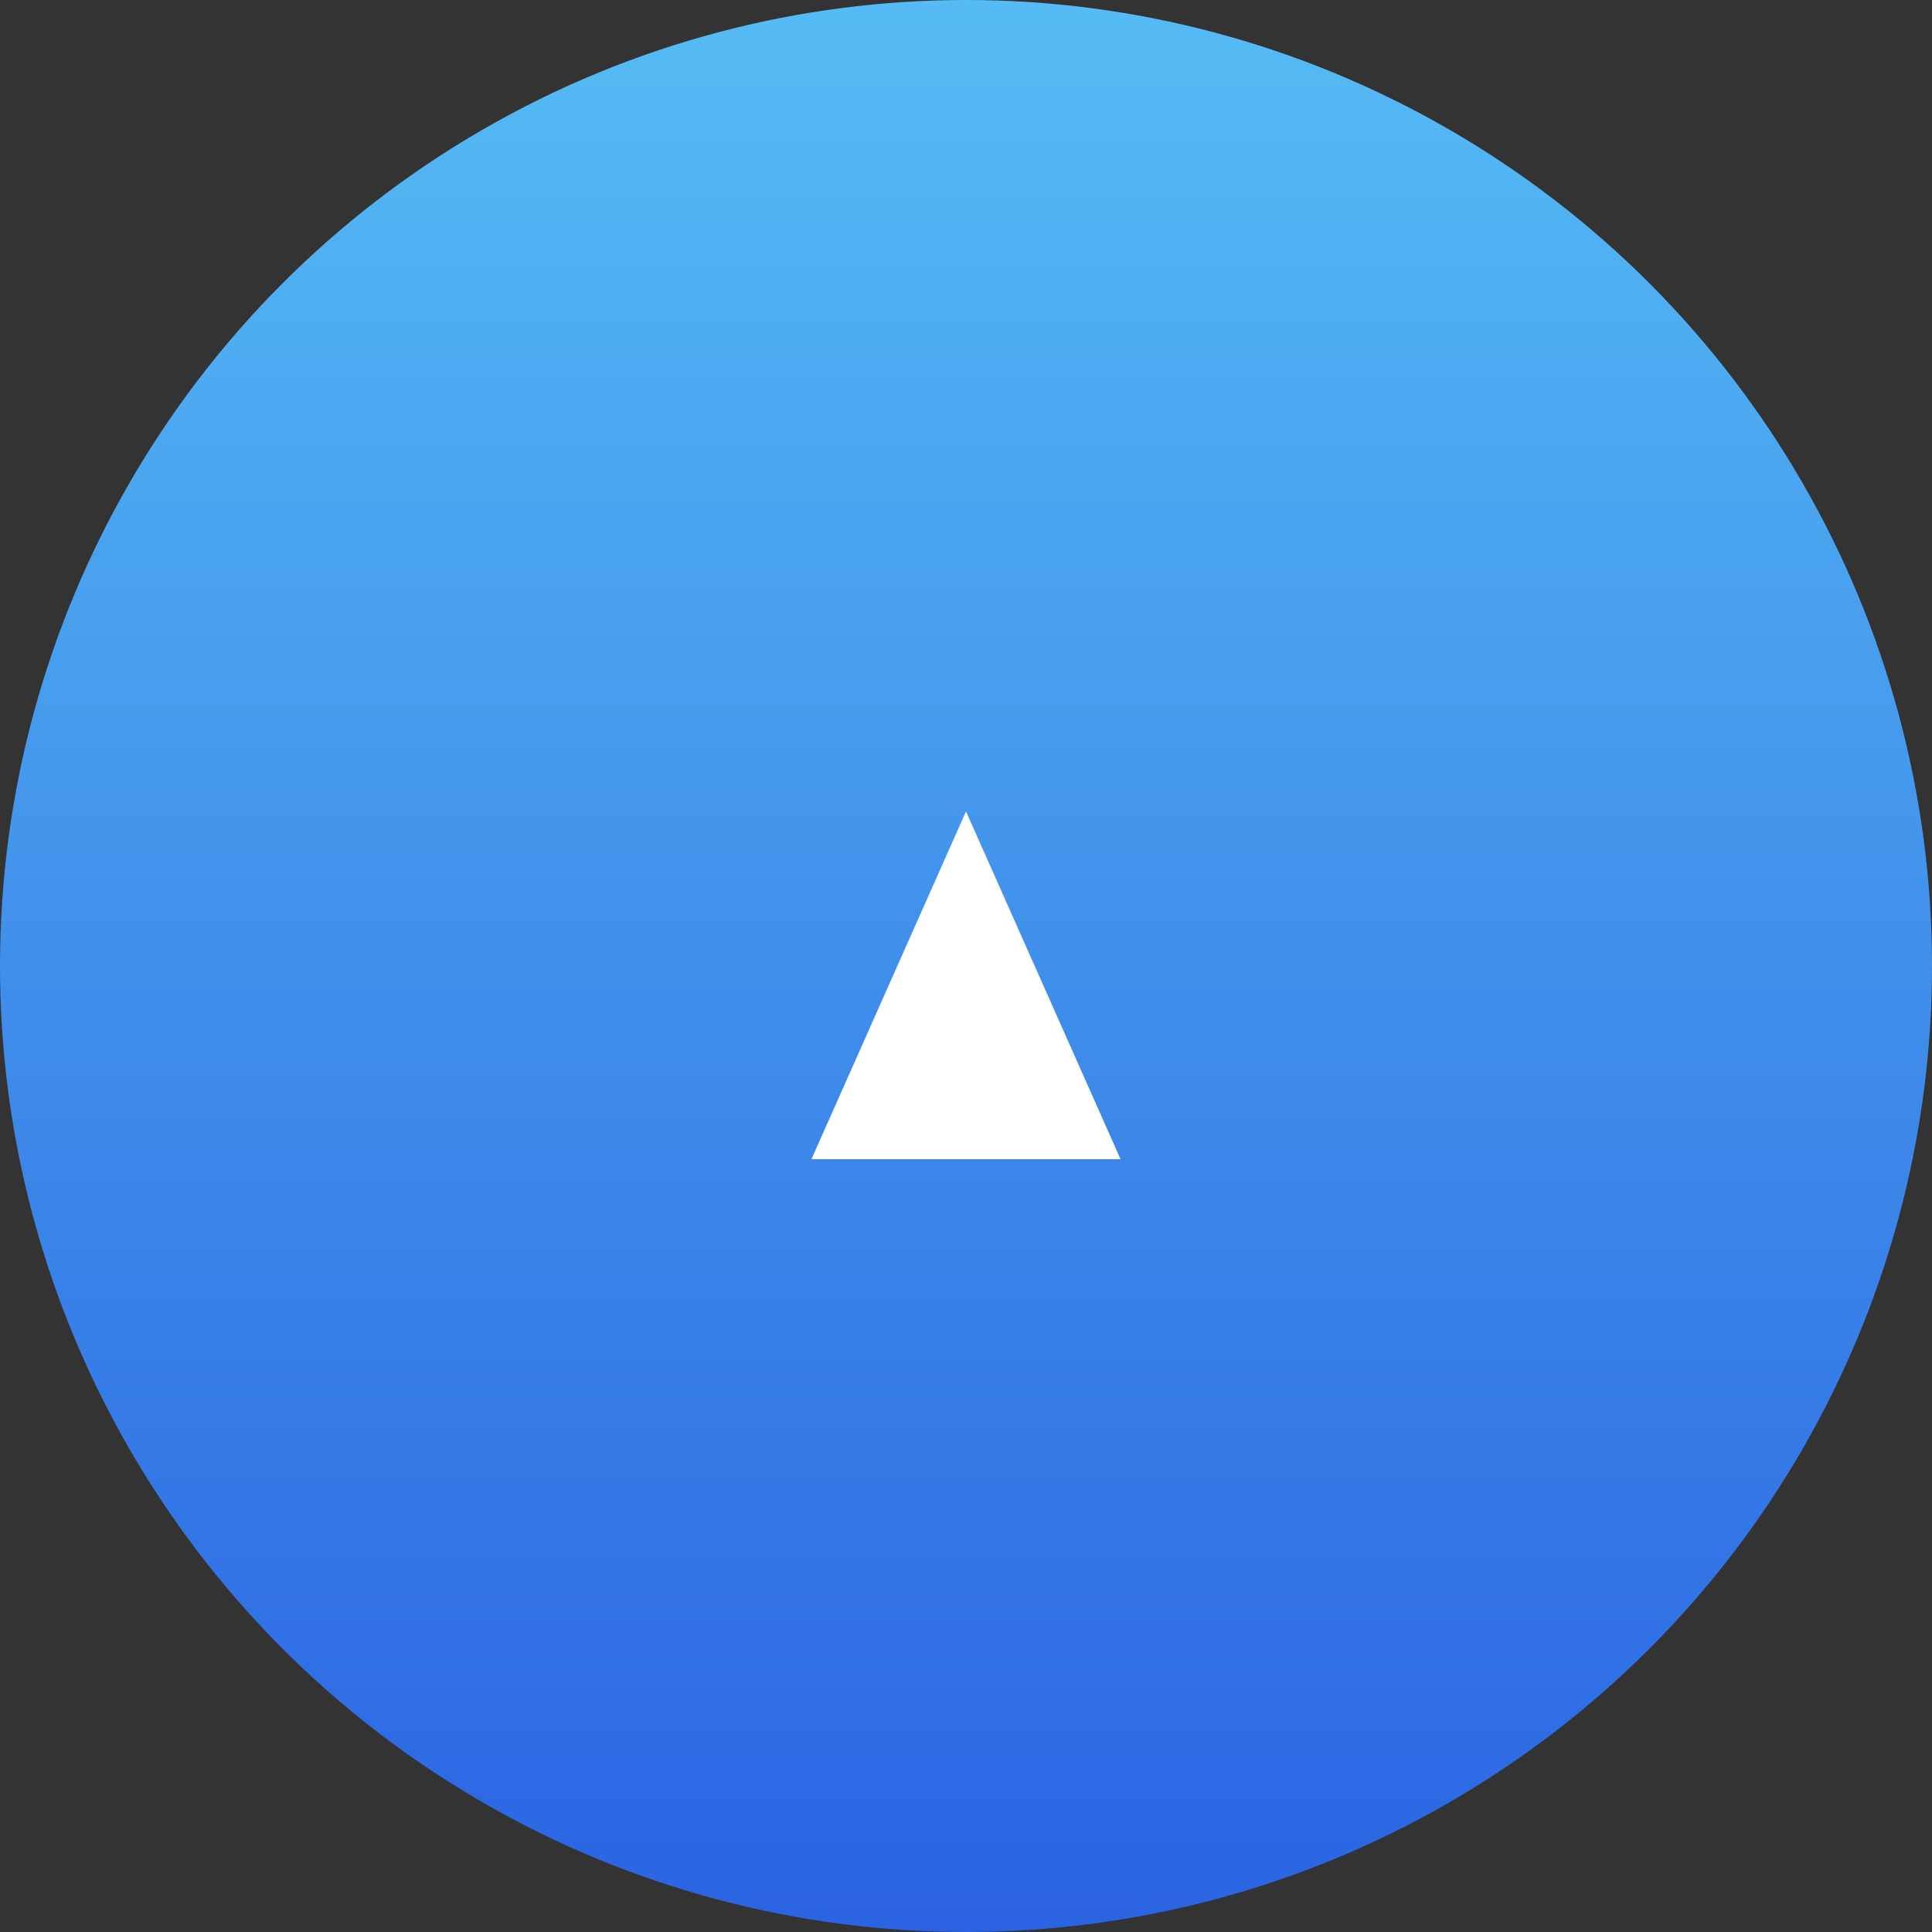 <svg xmlns="http://www.w3.org/2000/svg" xmlns:xlink="http://www.w3.org/1999/xlink" width="50" height="50" viewBox="0 0 50 50">
  <rect x="0" y="0" width="50" height="50" fill="#333333" stroke="none"/>
  <defs>
    <linearGradient id="linear-gradient" x1="0.5" x2="0.5" y2="1" gradientUnits="objectBoundingBox">
      <stop offset="0" stop-color="#56bcf4"/>
      <stop offset="1" stop-color="#2a63e2"/>
    </linearGradient>
  </defs>
  <g id="Group_290" data-name="Group 290" transform="translate(14613 5275)">
    <circle id="Ellipse_26" data-name="Ellipse 26" cx="25" cy="25" r="25" transform="translate(-14613 -5275)" fill="url(#linear-gradient)"/>
    <path id="Polygon_26" data-name="Polygon 26" d="M4,0,8,9H0Z" transform="translate(-14592 -5254)" fill="#fff"/>
  </g>
</svg>
